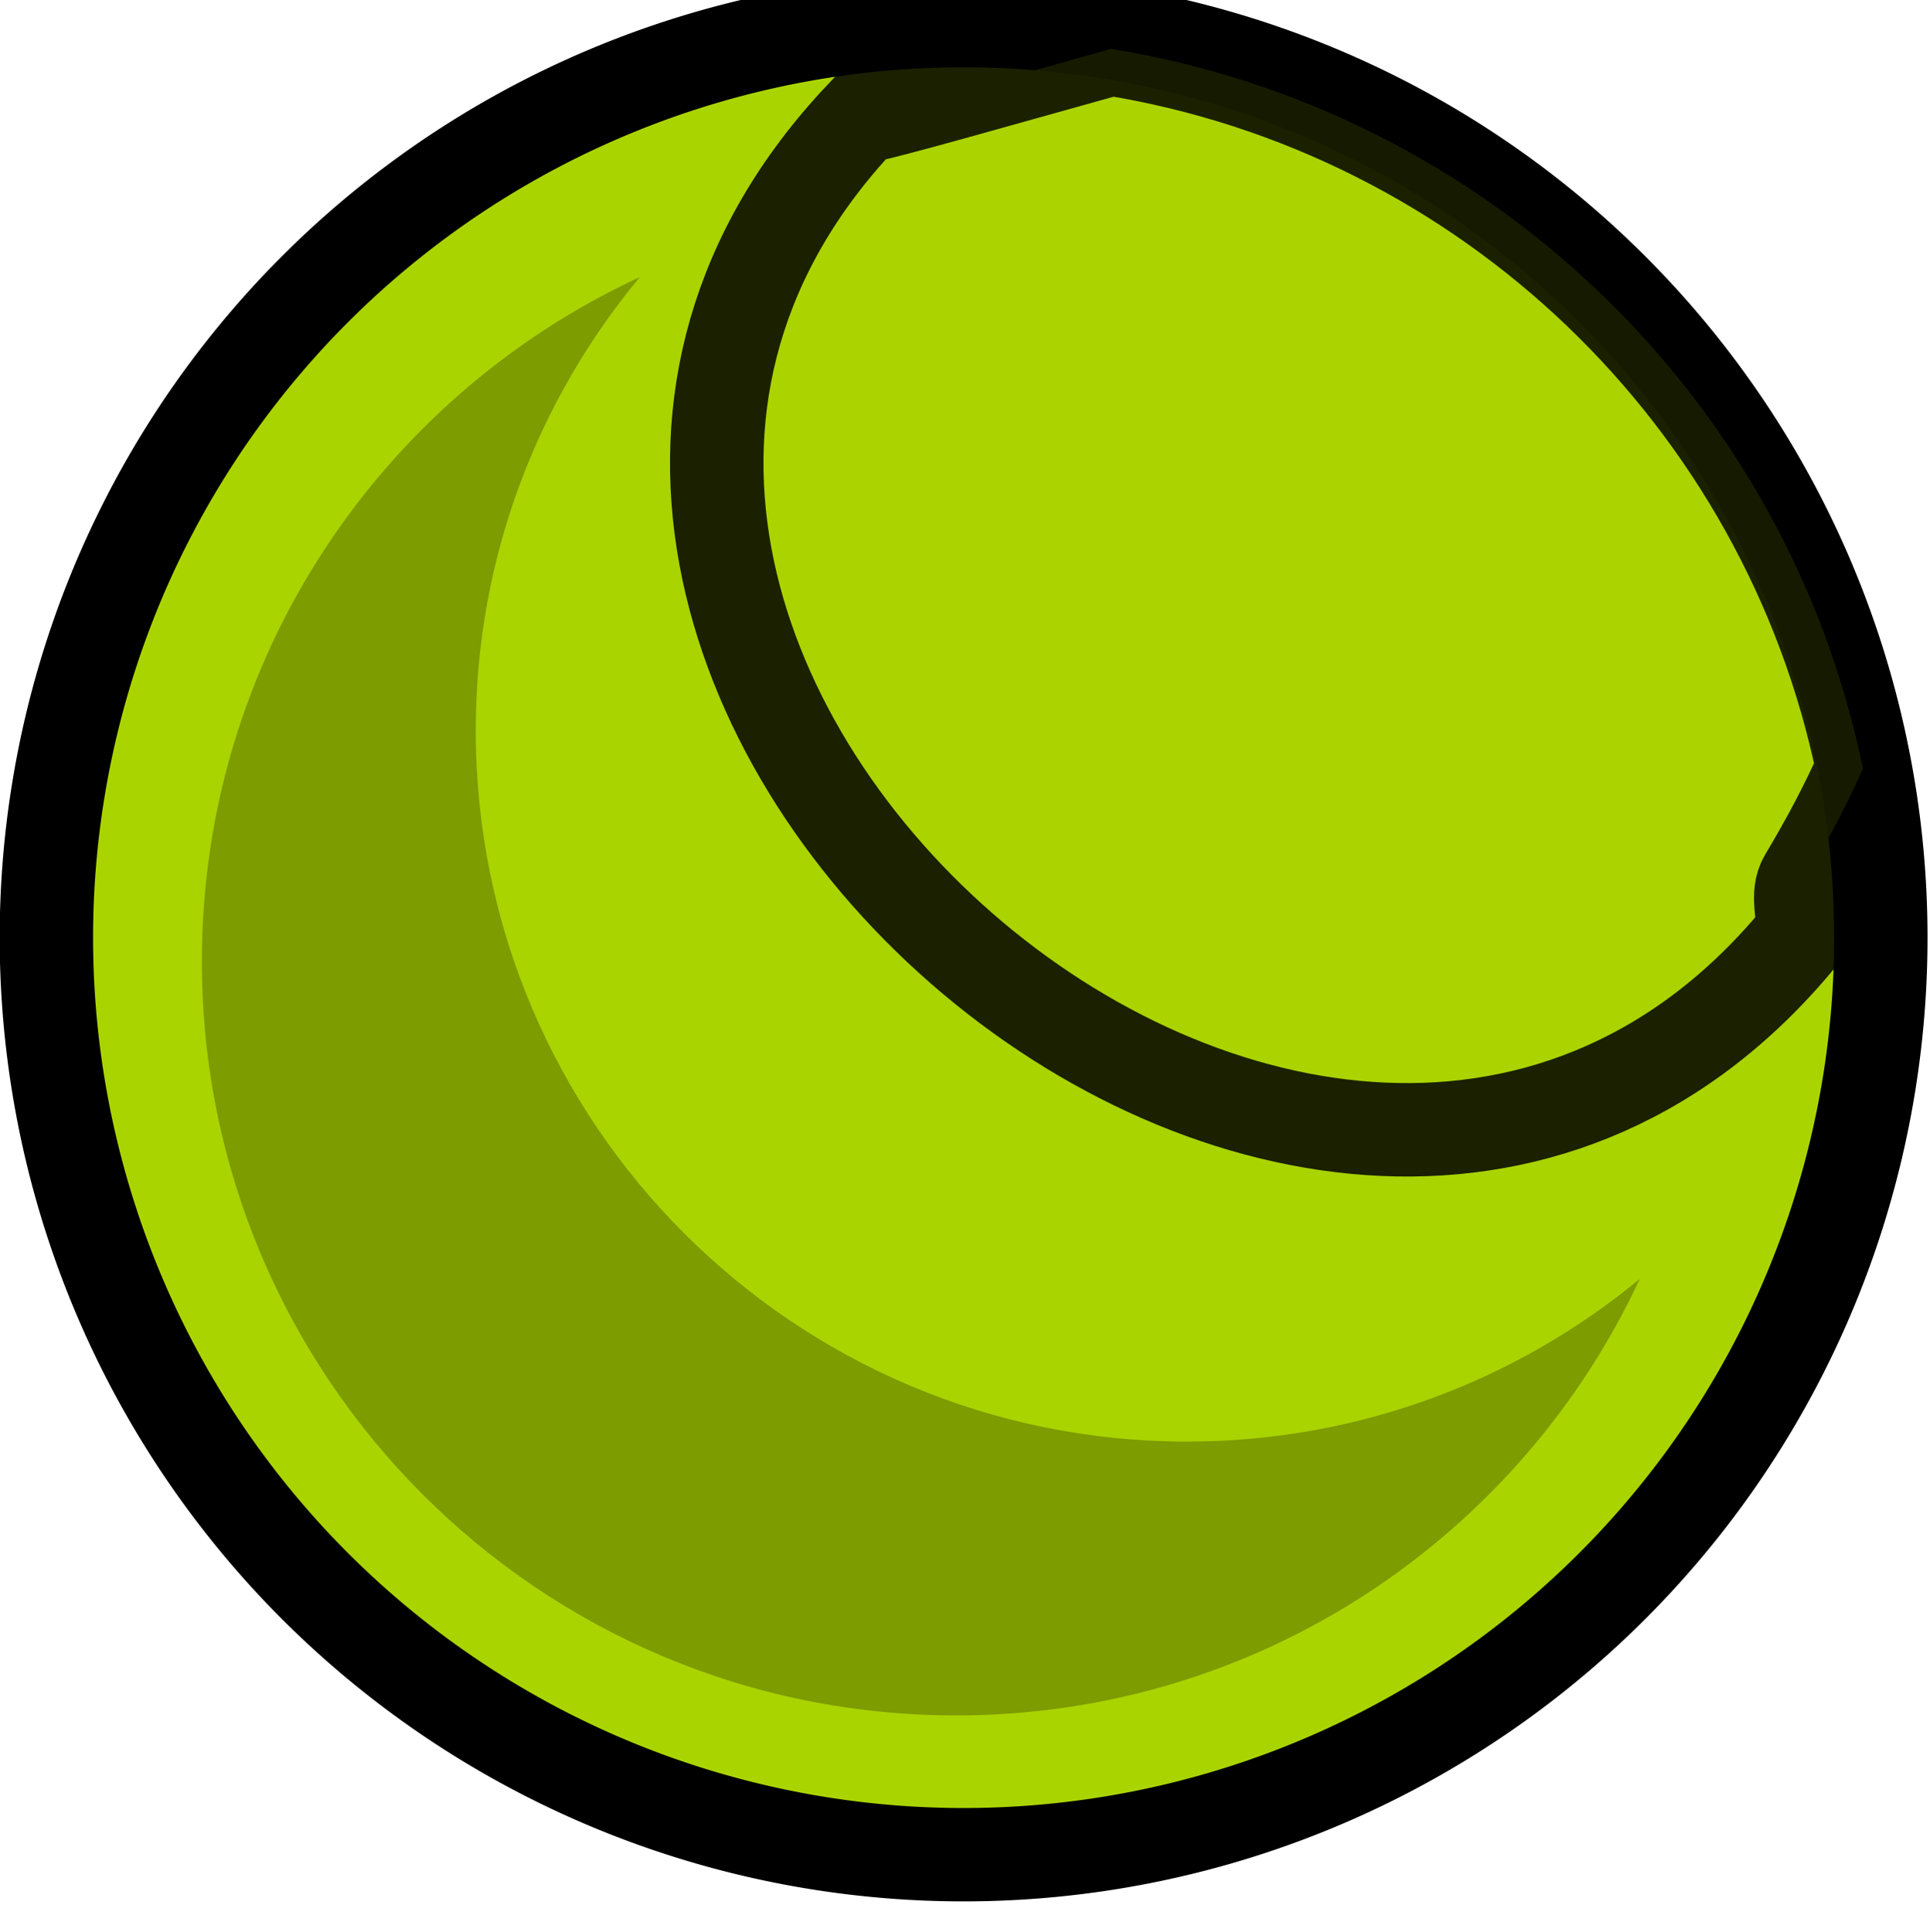 <?xml version="1.0" encoding="UTF-8" standalone="no"?>
<!-- Created with Inkscape (http://www.inkscape.org/) -->

<svg
   xmlns:dc="http://purl.org/dc/elements/1.1/"
   xmlns:cc="http://creativecommons.org/ns#"
   xmlns:rdf="http://www.w3.org/1999/02/22-rdf-syntax-ns#"
   xmlns:svg="http://www.w3.org/2000/svg"
   xmlns="http://www.w3.org/2000/svg"
   xmlns:xlink="http://www.w3.org/1999/xlink"
   xmlns:sodipodi="http://sodipodi.sourceforge.net/DTD/sodipodi-0.dtd"
   xmlns:inkscape="http://www.inkscape.org/namespaces/inkscape"
   width="70.339"
   height="70.421"
   id="svg3266"
   version="1.1"
   inkscape:version="0.48.3.1 r9886"
   sodipodi:docname="reloj.svg">
  <defs
     id="defs3268">
    <linearGradient
       inkscape:collect="always"
       xlink:href="#linearGradient6669"
       id="linearGradient6675"
       x1="-409.636"
       y1="2405.241"
       x2="207.064"
       y2="2405.241"
       gradientUnits="userSpaceOnUse" />
    <linearGradient
       inkscape:collect="always"
       id="linearGradient6669">
      <stop
         style="stop-color:#000000;stop-opacity:1;"
         offset="0"
         id="stop6671" />
      <stop
         style="stop-color:#000000;stop-opacity:0;"
         offset="1"
         id="stop6673" />
    </linearGradient>
    <linearGradient
       inkscape:collect="always"
       xlink:href="#linearGradient6669"
       id="linearGradient3288"
       x1="-409.636"
       y1="2405.241"
       x2="207.064"
       y2="2405.241"
       gradientUnits="userSpaceOnUse" />
    <linearGradient
       inkscape:collect="always"
       xlink:href="#linearGradient6669"
       id="linearGradient3296"
       x1="-409.636"
       y1="2405.241"
       x2="207.064"
       y2="2405.241"
       gradientUnits="userSpaceOnUse" />
    <linearGradient
       gradientUnits="userSpaceOnUse"
       xlink:href="#linearGradient5325-92-2-4"
       id="linearGradient6131-4-4"
       y2="746.788"
       x2="-630.689"
       y1="746.788"
       x1="-654.876" />
    <linearGradient
       id="linearGradient5325-92-2-4">
      <stop
         offset="0"
         style="stop-color:#000000;stop-opacity:1"
         id="stop5327-2-9-0" />
      <stop
         offset="1"
         style="stop-color:#000000;stop-opacity:0"
         id="stop5329-47-9-3" />
    </linearGradient>
    <linearGradient
       gradientTransform="translate(897.431,-162.738)"
       gradientUnits="userSpaceOnUse"
       xlink:href="#linearGradient5325-9-5-2-3"
       id="linearGradient6133-8-8"
       y2="746.788"
       x2="-630.689"
       y1="746.788"
       x1="-654.876" />
    <linearGradient
       id="linearGradient5325-9-5-2-3">
      <stop
         offset="0"
         style="stop-color:#000000;stop-opacity:1"
         id="stop5327-6-4-1-0" />
      <stop
         offset="1"
         style="stop-color:#000000;stop-opacity:0"
         id="stop5329-4-8-3-9" />
    </linearGradient>
    <filter
       color-interpolation-filters="sRGB"
       inkscape:collect="always"
       id="filter7638"
       x="-0.299"
       width="1.598"
       y="-0.066"
       height="1.131">
      <feGaussianBlur
         inkscape:collect="always"
         stdDeviation="2.841"
         id="feGaussianBlur7640" />
    </filter>
    <filter
       color-interpolation-filters="sRGB"
       inkscape:collect="always"
       id="filter7652"
       x="-0.619"
       width="2.239"
       y="-0.142"
       height="1.285">
      <feGaussianBlur
         inkscape:collect="always"
         stdDeviation="6.845"
         id="feGaussianBlur7654" />
    </filter>
    <filter
       color-interpolation-filters="sRGB"
       inkscape:collect="always"
       id="filter7025-3">
      <feGaussianBlur
         inkscape:collect="always"
         stdDeviation="7.956"
         id="feGaussianBlur7027-0" />
    </filter>
    <filter
       color-interpolation-filters="sRGB"
       inkscape:collect="always"
       id="filter6987-2">
      <feGaussianBlur
         inkscape:collect="always"
         stdDeviation="9.725"
         id="feGaussianBlur6989-9" />
    </filter>
    <filter
       color-interpolation-filters="sRGB"
       inkscape:collect="always"
       id="filter5937-60">
      <feGaussianBlur
         inkscape:collect="always"
         stdDeviation="7.278"
         id="feGaussianBlur5939-93" />
    </filter>
    <filter
       color-interpolation-filters="sRGB"
       inkscape:collect="always"
       id="filter5937-6-5">
      <feGaussianBlur
         inkscape:collect="always"
         stdDeviation="7.278"
         id="feGaussianBlur5939-9-43" />
    </filter>
    <filter
       color-interpolation-filters="sRGB"
       inkscape:collect="always"
       id="filter7228-6"
       x="-0.276"
       width="1.553"
       y="-0.373"
       height="1.746">
      <feGaussianBlur
         inkscape:collect="always"
         stdDeviation="12.516"
         id="feGaussianBlur7230-43" />
    </filter>
    <filter
       color-interpolation-filters="sRGB"
       inkscape:collect="always"
       id="filter5937-6-2-1">
      <feGaussianBlur
         inkscape:collect="always"
         stdDeviation="7.278"
         id="feGaussianBlur5939-9-4-9" />
    </filter>
    <filter
       color-interpolation-filters="sRGB"
       inkscape:collect="always"
       id="filter7088-5"
       x="-0.144"
       width="1.288"
       y="-0.214"
       height="1.428">
      <feGaussianBlur
         inkscape:collect="always"
         stdDeviation="2.41"
         id="feGaussianBlur7090-6" />
    </filter>
    <linearGradient
       inkscape:collect="always"
       xlink:href="#linearGradient6093-5-5"
       id="linearGradient13458-1"
       gradientUnits="userSpaceOnUse"
       gradientTransform="translate(-419.332,-2331.76)"
       x1="551.749"
       y1="2670.225"
       x2="686.717"
       y2="2670.225" />
    <linearGradient
       inkscape:collect="always"
       id="linearGradient6093-5-5">
      <stop
         style="stop-color:#000000;stop-opacity:1;"
         offset="0"
         id="stop6095-9-1" />
      <stop
         style="stop-color:#000000;stop-opacity:0;"
         offset="1"
         id="stop6097-1-96" />
    </linearGradient>
    <filter
       color-interpolation-filters="sRGB"
       inkscape:collect="always"
       id="filter5937-8-7">
      <feGaussianBlur
         inkscape:collect="always"
         stdDeviation="7.278"
         id="feGaussianBlur5939-1-7" />
    </filter>
    <radialGradient
       inkscape:collect="always"
       xlink:href="#linearGradient6126-1-7"
       id="radialGradient13517-281"
       gradientUnits="userSpaceOnUse"
       gradientTransform="matrix(1,0,0,0.644,-419.332,-1390.07)"
       cx="653.904"
       cy="2647.781"
       fx="653.904"
       fy="2647.781"
       r="49.226" />
    <linearGradient
       inkscape:collect="always"
       id="linearGradient6126-1-7">
      <stop
         style="stop-color:#ffffff;stop-opacity:1;"
         offset="0"
         id="stop6128-1-35" />
      <stop
         style="stop-color:#ffffff;stop-opacity:0;"
         offset="1"
         id="stop6130-9-0" />
    </linearGradient>
    <linearGradient
       inkscape:collect="always"
       xlink:href="#linearGradient6093-6-3-9"
       id="linearGradient13462-3"
       gradientUnits="userSpaceOnUse"
       gradientTransform="translate(-419.332,-2331.76)"
       x1="551.749"
       y1="2670.225"
       x2="686.717"
       y2="2670.225" />
    <linearGradient
       inkscape:collect="always"
       id="linearGradient6093-6-3-9">
      <stop
         style="stop-color:#000000;stop-opacity:1;"
         offset="0"
         id="stop6095-6-8-6" />
      <stop
         style="stop-color:#000000;stop-opacity:0;"
         offset="1"
         id="stop6097-4-7-2" />
    </linearGradient>
    <filter
       color-interpolation-filters="sRGB"
       inkscape:collect="always"
       id="filter6452-4"
       x="-0.152"
       width="1.305"
       y="-0.247"
       height="1.494">
      <feGaussianBlur
         inkscape:collect="always"
         stdDeviation="2.817"
         id="feGaussianBlur6454-9" />
    </filter>
    <radialGradient
       inkscape:collect="always"
       xlink:href="#linearGradient6460-1-4"
       id="radialGradient13464-50"
       gradientUnits="userSpaceOnUse"
       gradientTransform="matrix(1,0,0,0.449,-423.928,-887.167)"
       cx="618.542"
       cy="2627.443"
       fx="618.542"
       fy="2627.443"
       r="8.662" />
    <linearGradient
       inkscape:collect="always"
       id="linearGradient6460-1-4">
      <stop
         style="stop-color:#ffffff;stop-opacity:1;"
         offset="0"
         id="stop6462-3-2" />
      <stop
         style="stop-color:#ffffff;stop-opacity:0;"
         offset="1"
         id="stop6464-8-0" />
    </linearGradient>
    <filter
       color-interpolation-filters="sRGB"
       inkscape:collect="always"
       id="filter6527-79"
       x="-0.652"
       width="2.304"
       y="-0.168"
       height="1.337">
      <feGaussianBlur
         inkscape:collect="always"
         stdDeviation="2.58"
         id="feGaussianBlur6529-3" />
    </filter>
    <filter
       color-interpolation-filters="sRGB"
       inkscape:collect="always"
       id="filter6585-8-9">
      <feGaussianBlur
         inkscape:collect="always"
         stdDeviation="2.013"
         id="feGaussianBlur6587-8-4" />
    </filter>
    <filter
       color-interpolation-filters="sRGB"
       inkscape:collect="always"
       id="filter6527-7-4"
       x="-0.652"
       width="2.304"
       y="-0.168"
       height="1.337">
      <feGaussianBlur
         inkscape:collect="always"
         stdDeviation="2.58"
         id="feGaussianBlur6529-5-0" />
    </filter>
    <filter
       color-interpolation-filters="sRGB"
       inkscape:collect="always"
       id="filter6686-0-3"
       x="-0.143"
       width="1.285"
       y="-0.109"
       height="1.219">
      <feGaussianBlur
         inkscape:collect="always"
         stdDeviation="2.793"
         id="feGaussianBlur6688-8-8" />
    </filter>
    <filter
       color-interpolation-filters="sRGB"
       inkscape:collect="always"
       id="filter6527-7-8-6"
       x="-0.652"
       width="2.304"
       y="-0.168"
       height="1.337">
      <feGaussianBlur
         inkscape:collect="always"
         stdDeviation="2.58"
         id="feGaussianBlur6529-5-2-8" />
    </filter>
    <filter
       color-interpolation-filters="sRGB"
       inkscape:collect="always"
       id="filter6748-2-2"
       x="-0.111"
       width="1.222"
       y="-0.078"
       height="1.156">
      <feGaussianBlur
         inkscape:collect="always"
         stdDeviation="2.083"
         id="feGaussianBlur6750-3-9" />
    </filter>
    <filter
       color-interpolation-filters="sRGB"
       inkscape:collect="always"
       id="filter6527-7-8-0-8"
       x="-0.652"
       width="2.304"
       y="-0.168"
       height="1.337">
      <feGaussianBlur
         inkscape:collect="always"
         stdDeviation="2.58"
         id="feGaussianBlur6529-5-2-2-5" />
    </filter>
    <filter
       color-interpolation-filters="sRGB"
       inkscape:collect="always"
       id="filter6821-0-6"
       x="-0.118"
       width="1.236"
       y="-0.09"
       height="1.181">
      <feGaussianBlur
         inkscape:collect="always"
         stdDeviation="2.308"
         id="feGaussianBlur6823-5-4" />
    </filter>
    <filter
       color-interpolation-filters="sRGB"
       inkscape:collect="always"
       id="filter6527-7-8-3-9"
       x="-0.652"
       width="2.304"
       y="-0.168"
       height="1.337">
      <feGaussianBlur
         inkscape:collect="always"
         stdDeviation="2.58"
         id="feGaussianBlur6529-5-2-21-2" />
    </filter>
    <filter
       color-interpolation-filters="sRGB"
       inkscape:collect="always"
       id="filter7228-4-6"
       x="-0.276"
       width="1.553"
       y="-0.373"
       height="1.746">
      <feGaussianBlur
         inkscape:collect="always"
         stdDeviation="12.516"
         id="feGaussianBlur7230-4-8" />
    </filter>
    <filter
       color-interpolation-filters="sRGB"
       inkscape:collect="always"
       id="filter7088-2-5"
       x="-0.144"
       width="1.288"
       y="-0.214"
       height="1.428">
      <feGaussianBlur
         inkscape:collect="always"
         stdDeviation="2.41"
         id="feGaussianBlur7090-3-2" />
    </filter>
    <linearGradient
       inkscape:collect="always"
       xlink:href="#linearGradient6093-8-3-04"
       id="linearGradient13466-21"
       gradientUnits="userSpaceOnUse"
       x1="551.749"
       y1="2670.225"
       x2="686.717"
       y2="2670.225" />
    <linearGradient
       inkscape:collect="always"
       id="linearGradient6093-8-3-04">
      <stop
         style="stop-color:#000000;stop-opacity:1;"
         offset="0"
         id="stop6095-7-6-7" />
      <stop
         style="stop-color:#000000;stop-opacity:0;"
         offset="1"
         id="stop6097-41-7-7" />
    </linearGradient>
    <filter
       color-interpolation-filters="sRGB"
       inkscape:collect="always"
       id="filter5937-8-6-8">
      <feGaussianBlur
         inkscape:collect="always"
         stdDeviation="7.278"
         id="feGaussianBlur5939-1-3-7" />
    </filter>
    <radialGradient
       inkscape:collect="always"
       xlink:href="#linearGradient6126-5-6-3"
       id="radialGradient13492-84"
       gradientUnits="userSpaceOnUse"
       gradientTransform="matrix(-1,0,0,0.644,1123.103,-1392.074)"
       cx="653.904"
       cy="2647.781"
       fx="653.904"
       fy="2647.781"
       r="49.226" />
    <linearGradient
       inkscape:collect="always"
       id="linearGradient6126-5-6-3">
      <stop
         style="stop-color:#ffffff;stop-opacity:1;"
         offset="0"
         id="stop6128-5-6-1" />
      <stop
         style="stop-color:#ffffff;stop-opacity:0;"
         offset="1"
         id="stop6130-0-2-5" />
    </linearGradient>
    <linearGradient
       inkscape:collect="always"
       xlink:href="#linearGradient6093-6-2-7-4"
       id="linearGradient13470-8"
       gradientUnits="userSpaceOnUse"
       x1="551.749"
       y1="2670.225"
       x2="686.717"
       y2="2670.225" />
    <linearGradient
       inkscape:collect="always"
       id="linearGradient6093-6-2-7-4">
      <stop
         style="stop-color:#000000;stop-opacity:1;"
         offset="0"
         id="stop6095-6-6-0-6" />
      <stop
         style="stop-color:#000000;stop-opacity:0;"
         offset="1"
         id="stop6097-4-4-3-6" />
    </linearGradient>
    <filter
       color-interpolation-filters="sRGB"
       inkscape:collect="always"
       id="filter6452-8-7"
       x="-0.152"
       width="1.305"
       y="-0.247"
       height="1.494">
      <feGaussianBlur
         inkscape:collect="always"
         stdDeviation="2.817"
         id="feGaussianBlur6454-5-2" />
    </filter>
    <radialGradient
       inkscape:collect="always"
       xlink:href="#linearGradient6460-2-5-5"
       id="radialGradient13472-7"
       gradientUnits="userSpaceOnUse"
       gradientTransform="matrix(-1,0,0,0.449,1127.699,-889.172)"
       cx="618.542"
       cy="2627.443"
       fx="618.542"
       fy="2627.443"
       r="8.662" />
    <linearGradient
       inkscape:collect="always"
       id="linearGradient6460-2-5-5">
      <stop
         style="stop-color:#ffffff;stop-opacity:1;"
         offset="0"
         id="stop6462-5-1-7" />
      <stop
         style="stop-color:#ffffff;stop-opacity:0;"
         offset="1"
         id="stop6464-2-7-6" />
    </linearGradient>
    <filter
       color-interpolation-filters="sRGB"
       inkscape:collect="always"
       id="filter7296-8"
       x="-0.123"
       width="1.245"
       y="-0.289"
       height="1.579">
      <feGaussianBlur
         inkscape:collect="always"
         stdDeviation="4.268"
         id="feGaussianBlur7298-9" />
    </filter>
    <radialGradient
       inkscape:collect="always"
       xlink:href="#linearGradient7337-1-6"
       id="radialGradient13474-83"
       gradientUnits="userSpaceOnUse"
       gradientTransform="matrix(1,0,0,0.549,0,1188.639)"
       cx="769.578"
       cy="2633.047"
       fx="769.578"
       fy="2633.047"
       r="43.023" />
    <linearGradient
       inkscape:collect="always"
       id="linearGradient7337-1-6">
      <stop
         style="stop-color:#ffffff;stop-opacity:1;"
         offset="0"
         id="stop7339-6-3" />
      <stop
         style="stop-color:#ffffff;stop-opacity:0;"
         offset="1"
         id="stop7341-4-22" />
    </linearGradient>
    <filter
       color-interpolation-filters="sRGB"
       inkscape:collect="always"
       id="filter7333-3"
       x="-0.154"
       width="1.307"
       y="-0.359"
       height="1.718">
      <feGaussianBlur
         inkscape:collect="always"
         stdDeviation="4.354"
         id="feGaussianBlur7335-5" />
    </filter>
    <filter
       color-interpolation-filters="sRGB"
       inkscape:collect="always"
       id="filter6293-1"
       x="-0.245"
       width="1.49"
       y="-0.25"
       height="1.5">
      <feGaussianBlur
         inkscape:collect="always"
         stdDeviation="3.794"
         id="feGaussianBlur6295-0" />
    </filter>
    <filter
       color-interpolation-filters="sRGB"
       inkscape:collect="always"
       id="filter6303-9"
       x="-0.603"
       width="2.205"
       y="-0.603"
       height="2.205">
      <feGaussianBlur
         inkscape:collect="always"
         stdDeviation="2.951"
         id="feGaussianBlur6305-4" />
    </filter>
  </defs>
  <sodipodi:namedview
     id="base"
     pagecolor="#ffffff"
     bordercolor="#666666"
     borderopacity="1.0"
     inkscape:pageopacity="0.0"
     inkscape:pageshadow="2"
     inkscape:zoom="0.35"
     inkscape:cx="35.169267"
     inkscape:cy="35.16472"
     inkscape:document-units="px"
     inkscape:current-layer="layer1"
     showgrid="false"
     fit-margin-top="0"
     fit-margin-left="0"
     fit-margin-right="0"
     fit-margin-bottom="0"
     inkscape:window-width="597"
     inkscape:window-height="586"
     inkscape:window-x="65"
     inkscape:window-y="24"
     inkscape:window-maximized="0" />
  <g
     inkscape:label="Capa 1"
     inkscape:groupmode="layer"
     id="layer1"
     transform="translate(-314.831,-497.106)">
    <g
       id="layer1-9"
       transform="translate(-1.4741019e-5,-6.0517932e-5)">
      <g
         id="layer1-83"
         transform="translate(-1399.295,618.759)">
        <g
           id="layer1-5-1"
           transform="translate(206.159,-101.757)">
          <g
             id="g3153-3"
             transform="matrix(1.182,0,0,1.182,-34.247,-69.395)">
            <g
               id="layer1-9-5"
               transform="matrix(0.846,0,0,0.846,-41.269,26.063)">
              <g
                 id="g3006-8"
                 transform="matrix(5.583,0,0,5.583,-3159.932,-1053.88)">
                <g
                   id="layer1-8-9"
                   transform="matrix(0.179,0,0,0.179,591.642,193.527)">
                  <g
                     id="layer1-7-4"
                     transform="translate(66.378,-64.892)">
                    <g
                       id="layer1-0-7"
                       transform="translate(-114.287,-21.706)">
                      <g
                         id="g6324-8"
                         transform="matrix(1.19,0,0,1.19,2400.025,-1283.422)">
                        <g
                           id="g5072-2">
                          <g
                             id="layer1-6-4"
                             transform="matrix(0.84,0,0,0.84,-2872.465,3435.493)">
                            <g
                               id="g13303-3">
                              <g
                                 id="g13252-4">
                                <g
                                   id="g11902-2" />
                              </g>
                            </g>
                            <g
                               id="layer1-2-9"
                               transform="translate(1044.439,-2925.463)">
                              <g
                                 id="g7760-8-8"
                                 transform="translate(1418.425,-2935.759)" />
                              <g
                                 id="layer1-29"
                                 transform="translate(203.849,387.269)">
                                <g
                                   id="g9651"
                                   transform="translate(-15.476,0)">
                                <g
                                   id="layer1-1"
                                   transform="translate(-30.495,-388.235)">
                                <g
                                   id="g9774"
                                   transform="translate(-2244.839,-1841.393)">
                                <g
                                   id="layer1-69"
                                   transform="translate(2772.493,1821.614)">
                                <g
                                   id="g6576"
                                   transform="matrix(4,0,0,4,-1560.368,-6641.152)">
                                <g
                                   id="layer1-97"
                                   transform="matrix(0.25,0,0,0.25,376.117,1747.395)">
                                <g
                                   id="g11439"
                                   transform="matrix(4,0,0,4,757.923,-7298.688)">
                                <g
                                   id="layer1-4"
                                   transform="matrix(0.25,0,0,0.25,-226.597,1729.645)">
                                <g
                                   id="g16098"
                                   transform="translate(-28.31,-933.366)">
                                <g
                                   id="g15353">
                                <g
                                   id="layer1-64"
                                   transform="translate(448.364,1199.313)">
                                <g
                                   id="g7764">
                                <g
                                   id="layer1-72"
                                   transform="translate(88.307,-266.885)">
                                <g
                                   id="g12170"
                                   transform="matrix(4,0,0,4,-11516.816,-6906.867)">
                                <g
                                   id="g11274">
                                <g
                                   id="g10175"
                                   transform="translate(697.297,632.935)">
                                <g
                                   id="layer1-02"
                                   transform="matrix(0.25,0,0,0.25,2241.42,1141.575)">
                                <g
                                   id="g6261"
                                   transform="translate(-65.328,0)">
                                <g
                                   id="layer1-3"
                                   transform="matrix(0.821,0,0,0.821,-61.882,426.762)">
                                <g
                                   id="g12383">
                                <g
                                   id="g10975"
                                   transform="matrix(4,0,0,4,-10453.393,-6239.355)">
                                <g
                                   id="g7252-6-9-4-2-1-9-6-8-6"
                                   transform="translate(2350.407,384.566)" />
                                <g
                                   id="layer1-89"
                                   transform="matrix(0.305,0,0,0.305,2640.178,1483.612)">
                                <g
                                   id="g4528"
                                   transform="translate(895.876,486.003)">
                                <g
                                   id="layer1-40"
                                   transform="translate(-785.619,-514.687)">
                                <g
                                   id="g11462"
                                   transform="translate(-100.258,19.16)">
                                <g
                                   id="layer1-48"
                                   transform="translate(126.757,231.891)">
                                <g
                                   id="g5993"
                                   transform="translate(7.66,0.938)">
                                <g
                                   id="g5760"
                                   transform="translate(7.745,-90.355)">
                                <g
                                   id="layer1-77"
                                   transform="translate(-19.129,-229.648)">
                                <g
                                   id="g6159">
                                <g
                                   id="g6001">
                                <g
                                   id="g3539"
                                   transform="matrix(-0.997,-0.071,-0.071,0.997,138.409,-133.853)">
                                <g
                                   id="layer1-17"
                                   transform="matrix(-0.997,-0.071,-0.071,0.997,46.51,6.883)">
                                <g
                                   id="g4784"
                                   transform="matrix(2.331,0,0,2.331,8.321,-2753.421)">
                                <g
                                   id="layer1-61"
                                   transform="matrix(0.429,0,0,0.429,10.946,1168.834)">
                                <g
                                   id="g8381"
                                   transform="matrix(4,0,0,4,-2778.739,-5808.456)">
                                <g
                                   id="g8267"
                                   transform="translate(234.081,45.421)">
                                <g
                                   id="layer1-68"
                                   transform="matrix(0.25,0,0,0.25,494.928,1312.671)">
                                <g
                                   id="g12236"
                                   transform="translate(209.769,-695.126)">
                                <g
                                   id="g12212"
                                   transform="translate(-223.529,-59.397)">
                                <path
                                   style="color:#000000;fill:#aad400;fill-opacity:1;fill-rule:nonzero;stroke:#000000;stroke-width:4.683px;stroke-linecap:butt;stroke-linejoin:miter;stroke-miterlimit:4;stroke-opacity:1;stroke-dasharray:none;stroke-dashoffset:0;marker:none;visibility:visible;display:inline;overflow:visible;enable-background:accumulate"
                                   id="path12087"
                                   transform="matrix(0.727,0,0,0.727,-68.616,407.239)"
                                   d="m 52,1234.85 a 46,46 0 1 1 -92,0 46,46 0 1 1 92,0 z"
                                   inkscape:connector-curvature="0" />
                                <path
                                   style="opacity:0.263;color:#000000;fill:#000000;fill-opacity:1;fill-rule:nonzero;stroke:none;stroke-width:2.799px;marker:none;visibility:visible;display:inline;overflow:visible;enable-background:accumulate"
                                   id="path12087-8"
                                   d="m -76.058,1280.886 c -9.422,4.361 -15.969,13.89 -15.969,24.955 0,15.184 12.313,27.497 27.497,27.497 11.044,0 20.558,-6.524 24.929,-15.918 -4.482,3.699 -10.243,5.931 -16.508,5.931 -14.32,0 -25.931,-11.61 -25.931,-25.931 0,-6.291 2.256,-12.044 5.982,-16.534 z"
                                   inkscape:connector-curvature="0" />
                                <path
                                   style="opacity:0.845;color:#000000;fill:#aad400;fill-opacity:1;fill-rule:nonzero;stroke:#000000;stroke-width:3.407px;stroke-linecap:butt;stroke-linejoin:miter;stroke-miterlimit:4;stroke-opacity:1;stroke-dasharray:none;stroke-dashoffset:0;marker:none;visibility:visible;display:inline;overflow:visible;enable-background:accumulate"
                                   id="path12138"
                                   transform="translate(-70.251,70.722)"
                                   d="m 11.375,1201.844 c -4.139,1.152 -8.353,2.367 -9.094,2.469 -18.726,19.798 16.999,51.155 34.312,29.781 0.049,-0.659 -0.25,-1.424 0.094,-2 0.816,-1.367 1.518,-2.686 2.094,-4 -0.002,-0.01 0.002,-0.021 0,-0.031 -2.777,-13.507 -13.702,-24.004 -27.406,-26.219 z"
                                   inkscape:connector-curvature="0" />
                                </g>
                                </g>
                                </g>
                                </g>
                                </g>
                                </g>
                                </g>
                                </g>
                                </g>
                                </g>
                                </g>
                                </g>
                                </g>
                                </g>
                                </g>
                                </g>
                                </g>
                                </g>
                                </g>
                                </g>
                                </g>
                                </g>
                                </g>
                                </g>
                                </g>
                                </g>
                                </g>
                                </g>
                                </g>
                                </g>
                                </g>
                                </g>
                                </g>
                                </g>
                                </g>
                                </g>
                                </g>
                                </g>
                                </g>
                                </g>
                              </g>
                            </g>
                          </g>
                        </g>
                      </g>
                    </g>
                  </g>
                </g>
              </g>
            </g>
          </g>
        </g>
      </g>
    </g>
  </g>
</svg>
